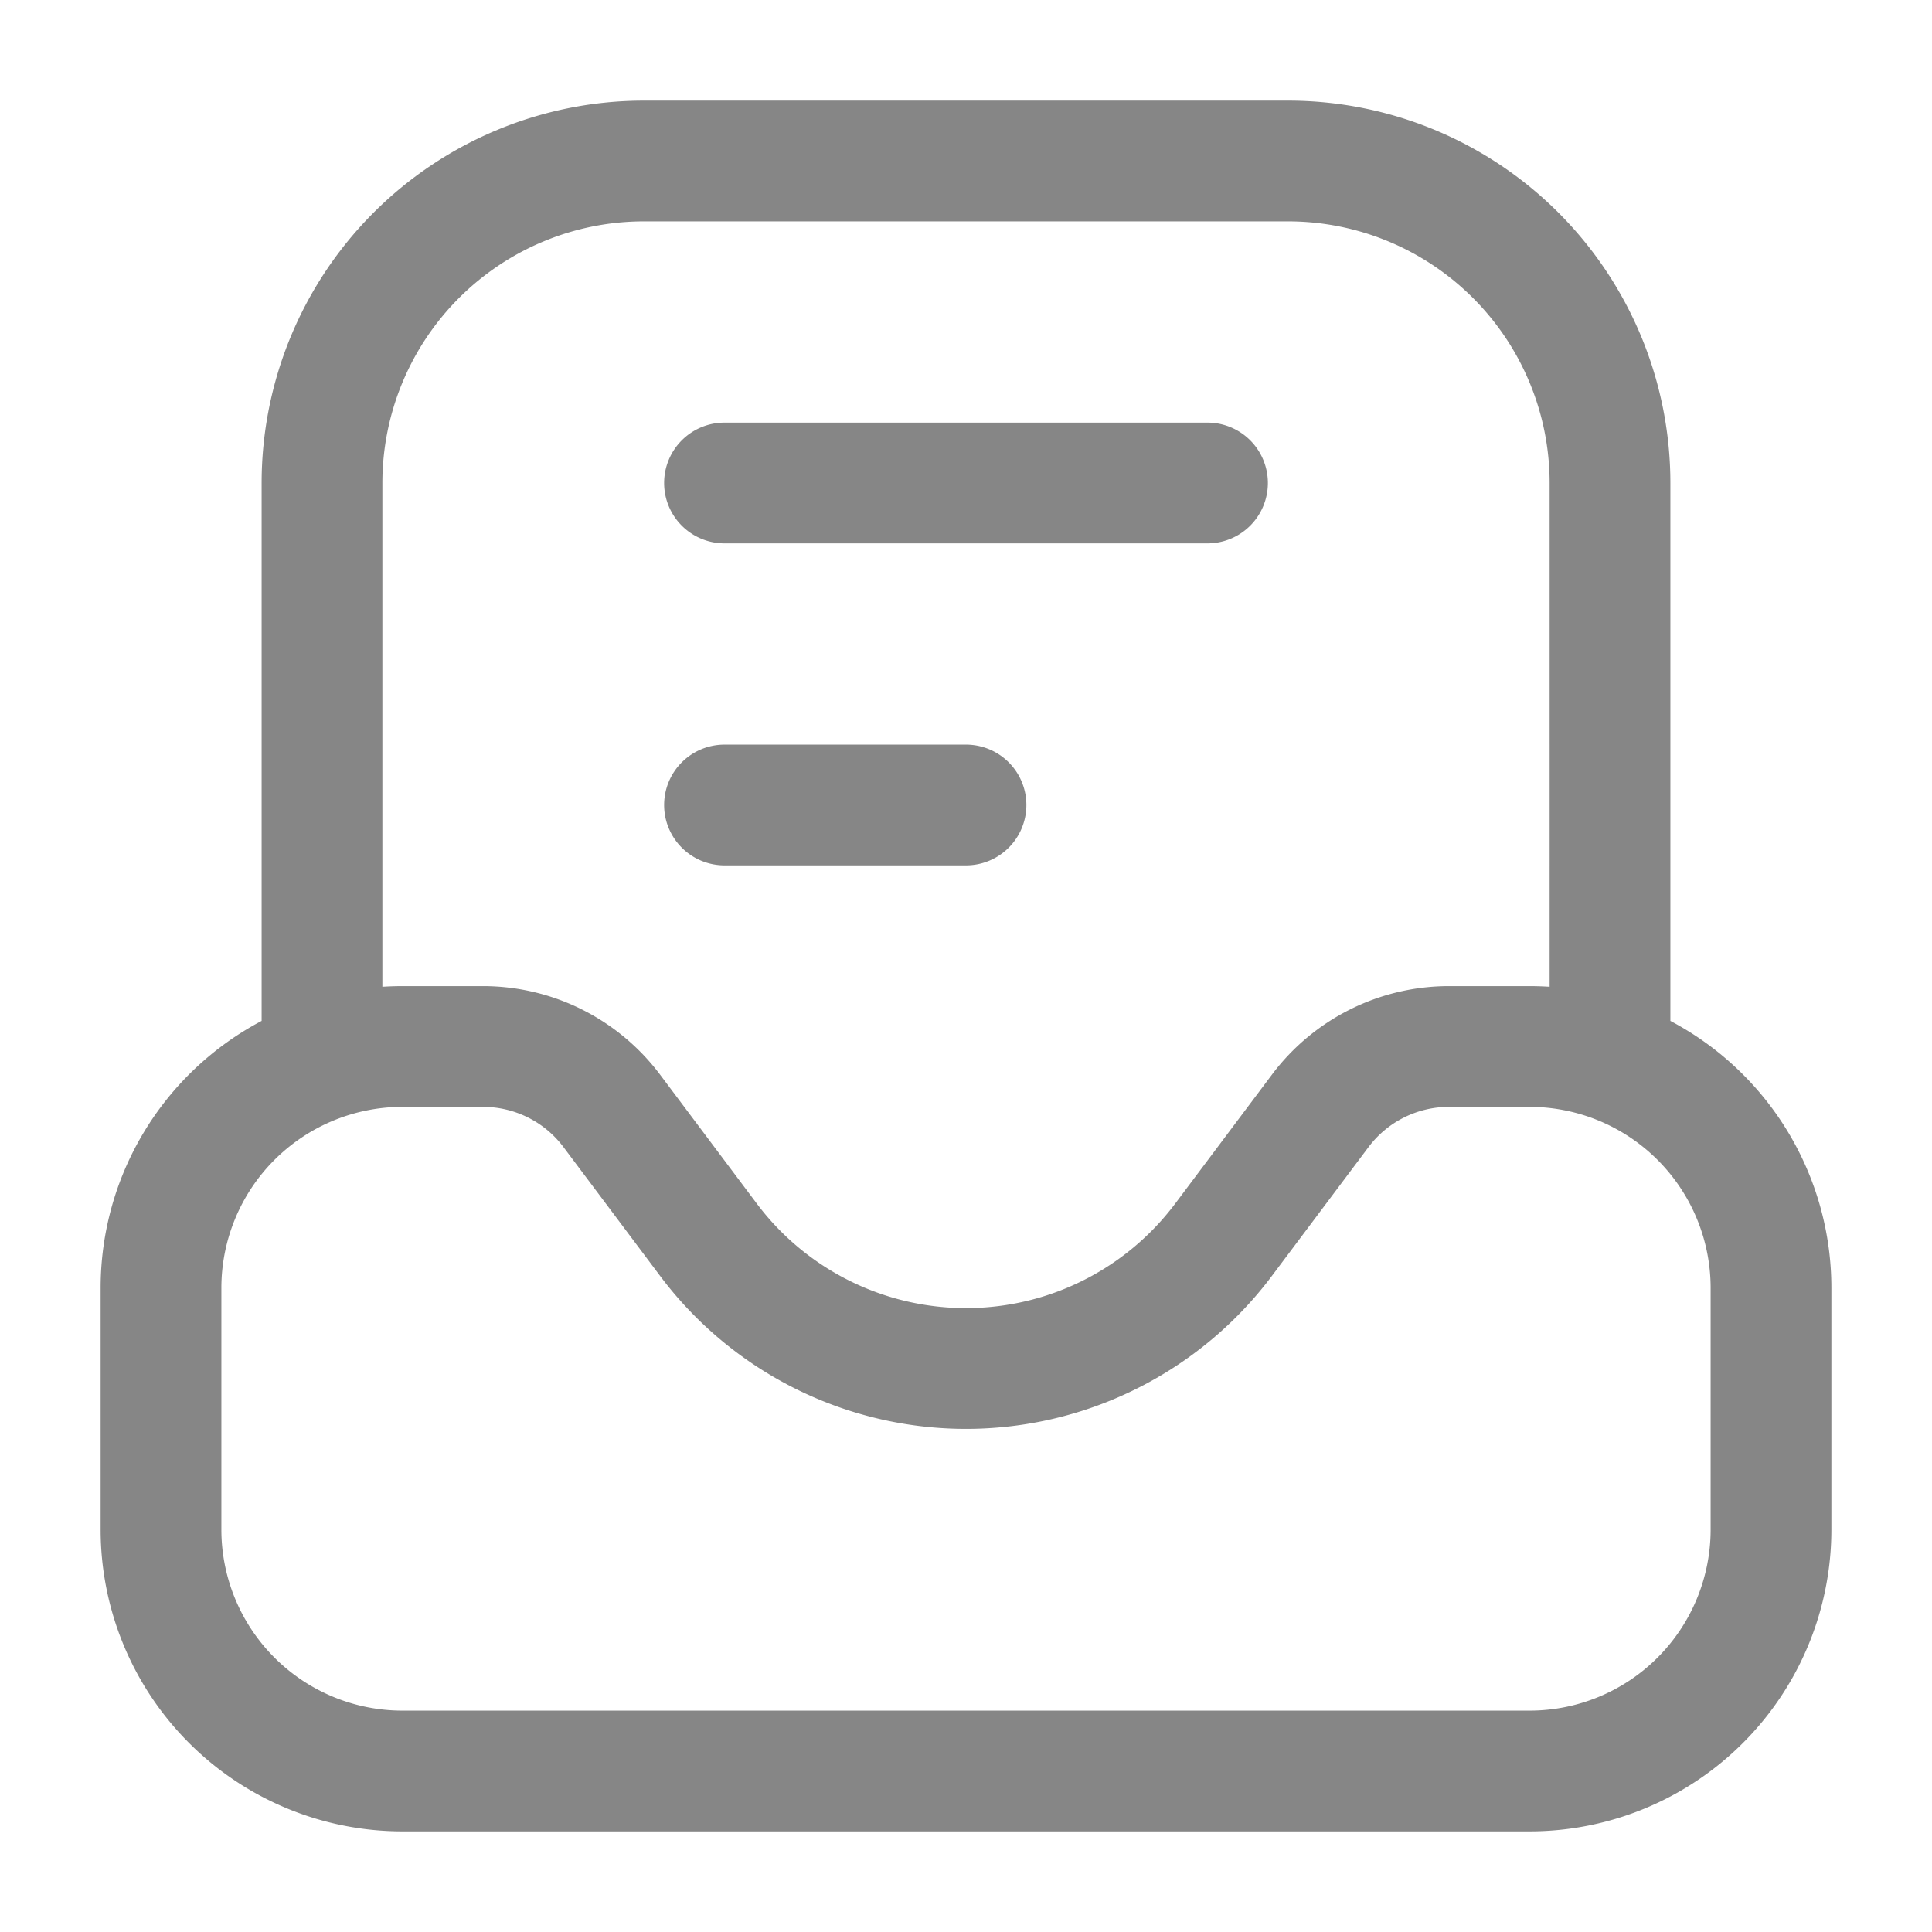 <svg width="24" height="24" fill="none" xmlns="http://www.w3.org/2000/svg">
    <path fill-rule="evenodd" clip-rule="evenodd" d="M3.25 6A4.75 4.75 0 0 1 8 1.25h8A4.75 4.75 0 0 1 20.75 6v6.682a3.75 3.75 0 0 1 2 3.318v3A3.75 3.75 0 0 1 19 22.75H5A3.75 3.75 0 0 1 1.25 19v-3a3.75 3.75 0 0 1 2-3.318V6Zm1.5 6.258c.083-.005.166-.008.25-.008h1c.866 0 1.68.408 2.2 1.1l1.2 1.6a3.25 3.25 0 0 0 5.2 0l1.2-1.6a2.75 2.75 0 0 1 2.2-1.1h1c.084 0 .167.003.25.008V6A3.25 3.25 0 0 0 16 2.75H8A3.25 3.25 0 0 0 4.75 6v6.258ZM8.25 6A.75.75 0 0 1 9 5.25h6a.75.75 0 0 1 0 1.5H9A.75.75 0 0 1 8.25 6Zm0 4A.75.75 0 0 1 9 9.25h3a.75.75 0 0 1 0 1.5H9a.75.75 0 0 1-.75-.75ZM5 13.75A2.25 2.25 0 0 0 2.75 16v3A2.25 2.25 0 0 0 5 21.25h14A2.25 2.25 0 0 0 21.25 19v-3A2.25 2.25 0 0 0 19 13.75h-1a1.25 1.25 0 0 0-1 .5l-1.2 1.6a4.75 4.75 0 0 1-7.6 0L7 14.25a1.25 1.25 0 0 0-1-.5H5Z" fill="#868686"/>
</svg>
